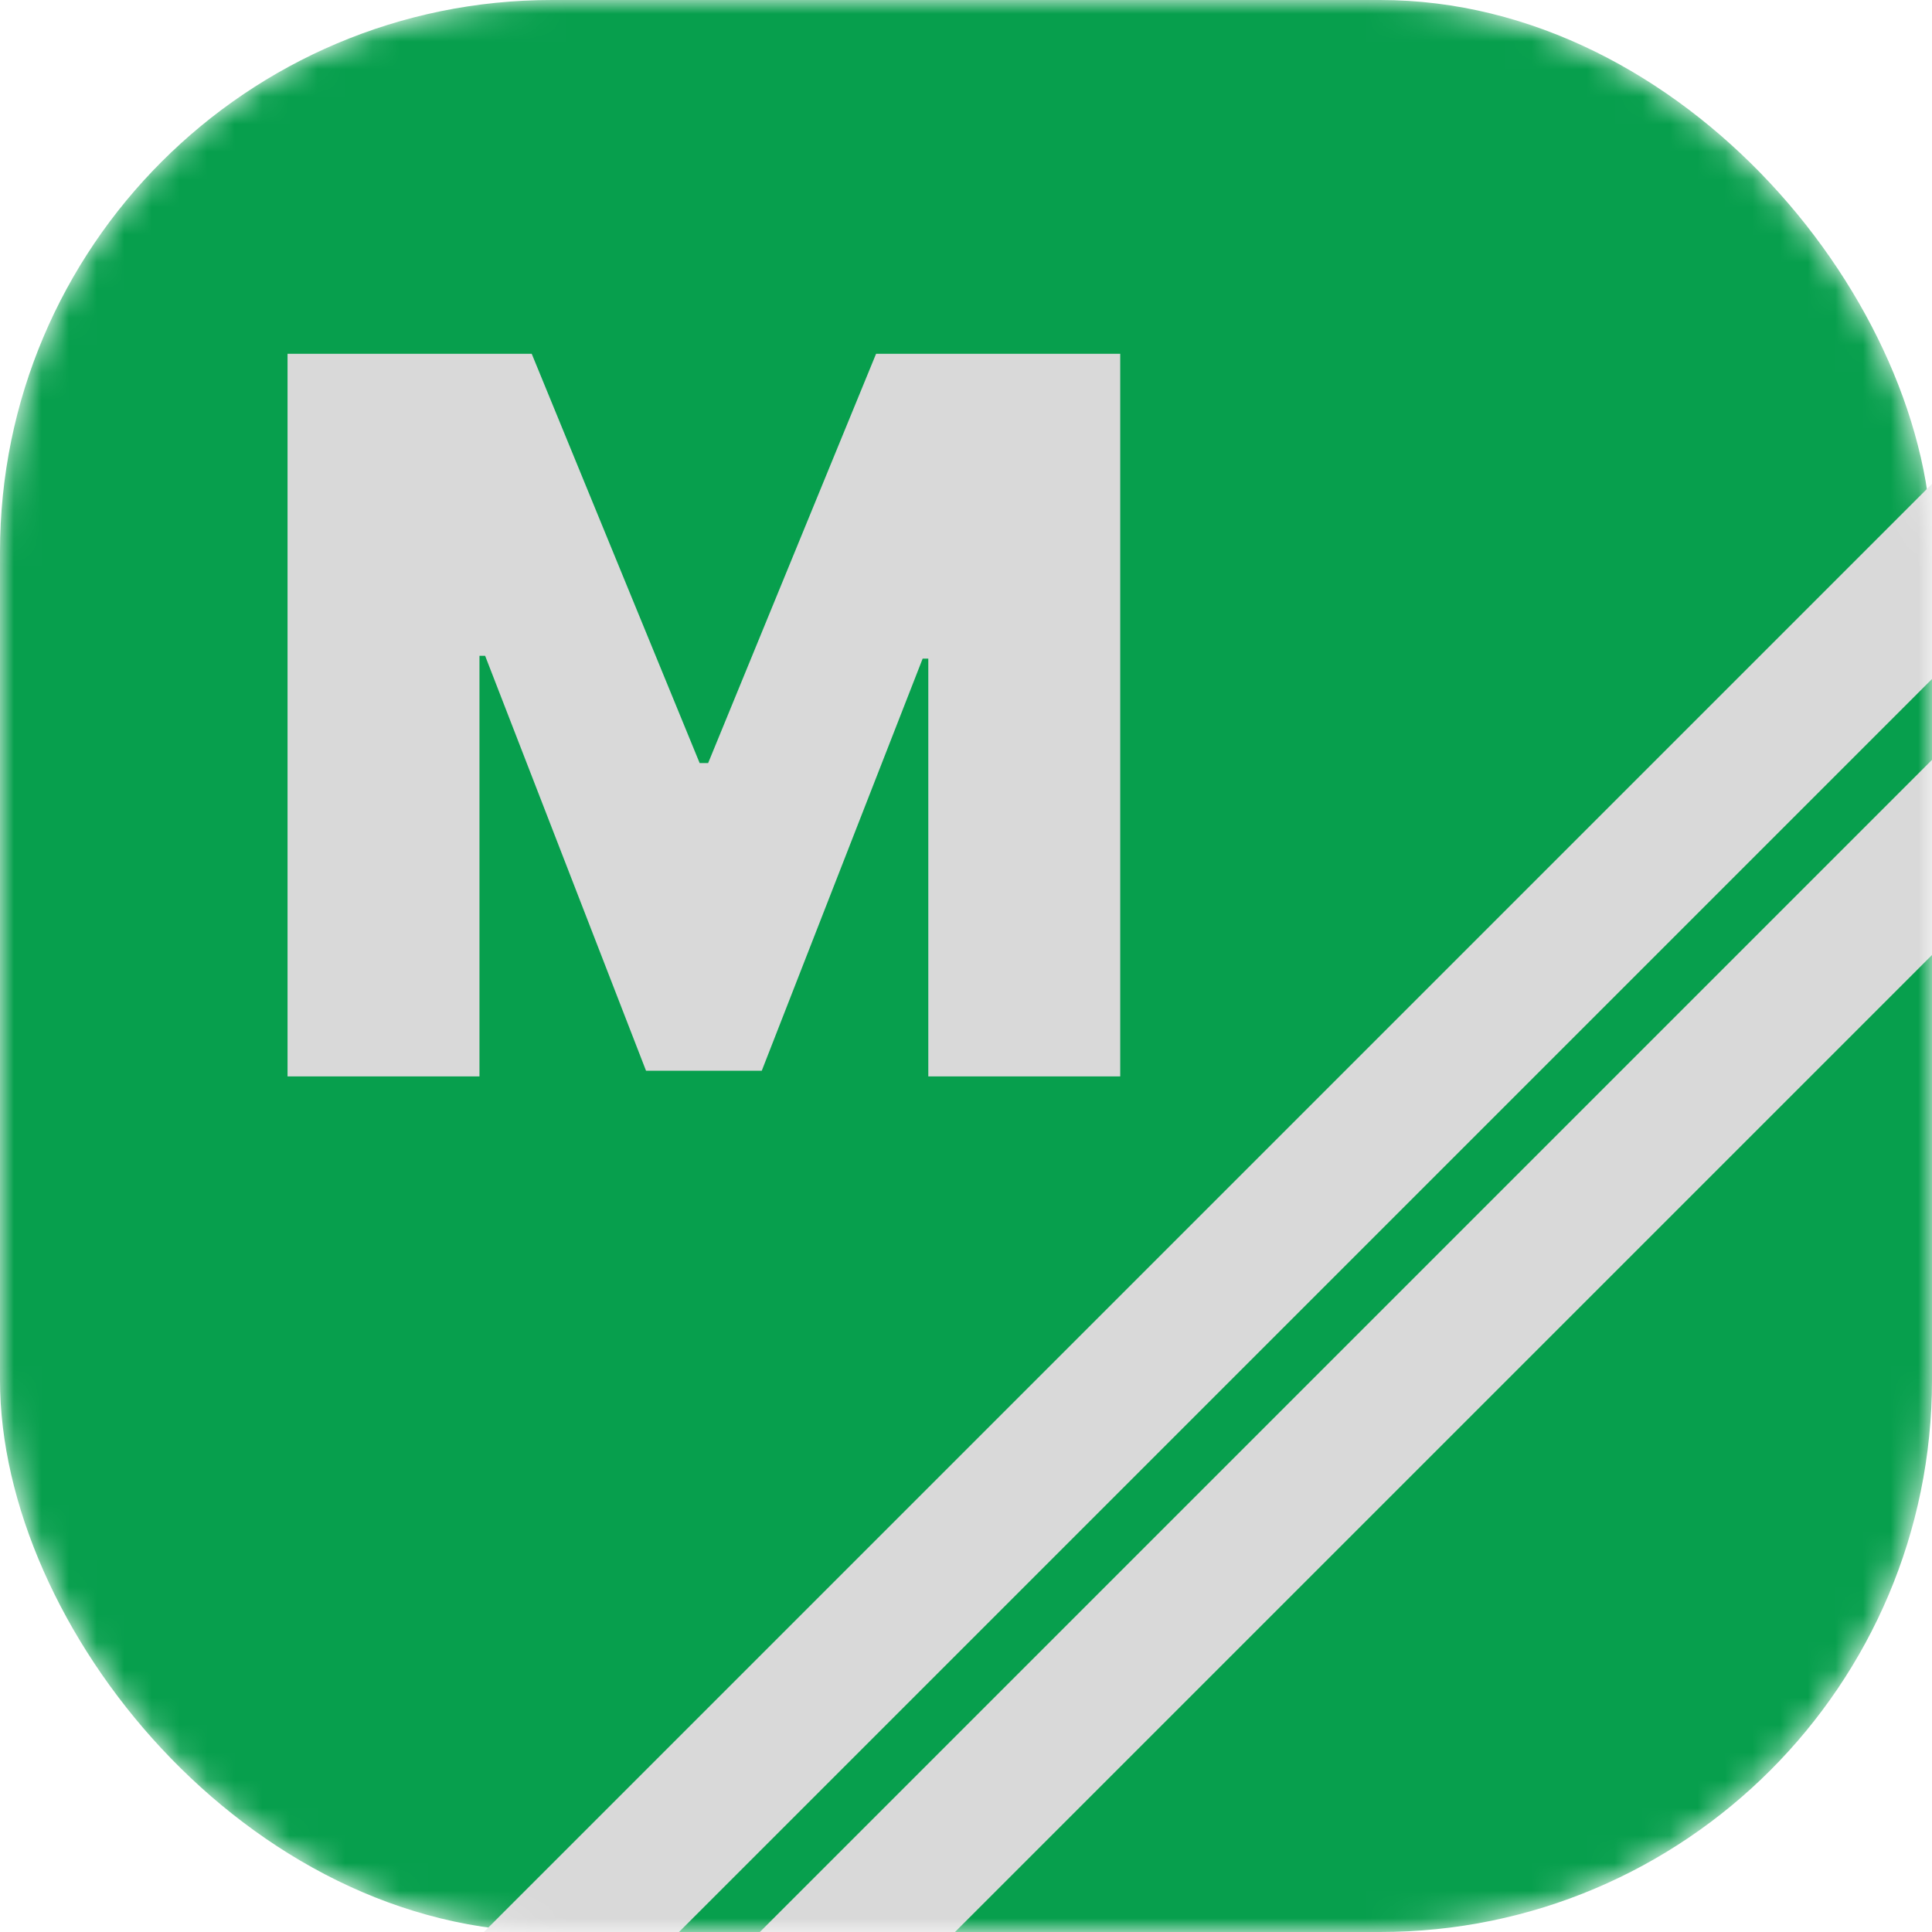 <svg width="70" height="70" viewBox="0 0 70 70" fill="none" xmlns="http://www.w3.org/2000/svg">
<mask id="mask0_510_3643" style="mask-type:alpha" maskUnits="userSpaceOnUse" x="0" y="0" width="70" height="70">
<rect width="70" height="70" rx="20" fill="#079F4D"/>
</mask>
<g mask="url(#mask0_510_3643)">
<rect width="70" height="70" rx="20" fill="#079F4D"/>
<rect x="79.08" y="18.451" width="5" height="87.794" transform="rotate(45 79.08 18.451)" fill="#D9D9D9"/>
<rect x="74.531" y="13" width="5" height="88.432" transform="rotate(45 74.531 13)" fill="#D9D9D9"/>
<path d="M10.418 12.818H19.265L25.35 27.648H25.657L31.742 12.818H40.588V39H33.634V23.864H33.429L27.6 38.795H23.407L17.577 23.761H17.372V39H10.418V12.818Z" fill="#D9D9D9"/>
</g>
</svg>
